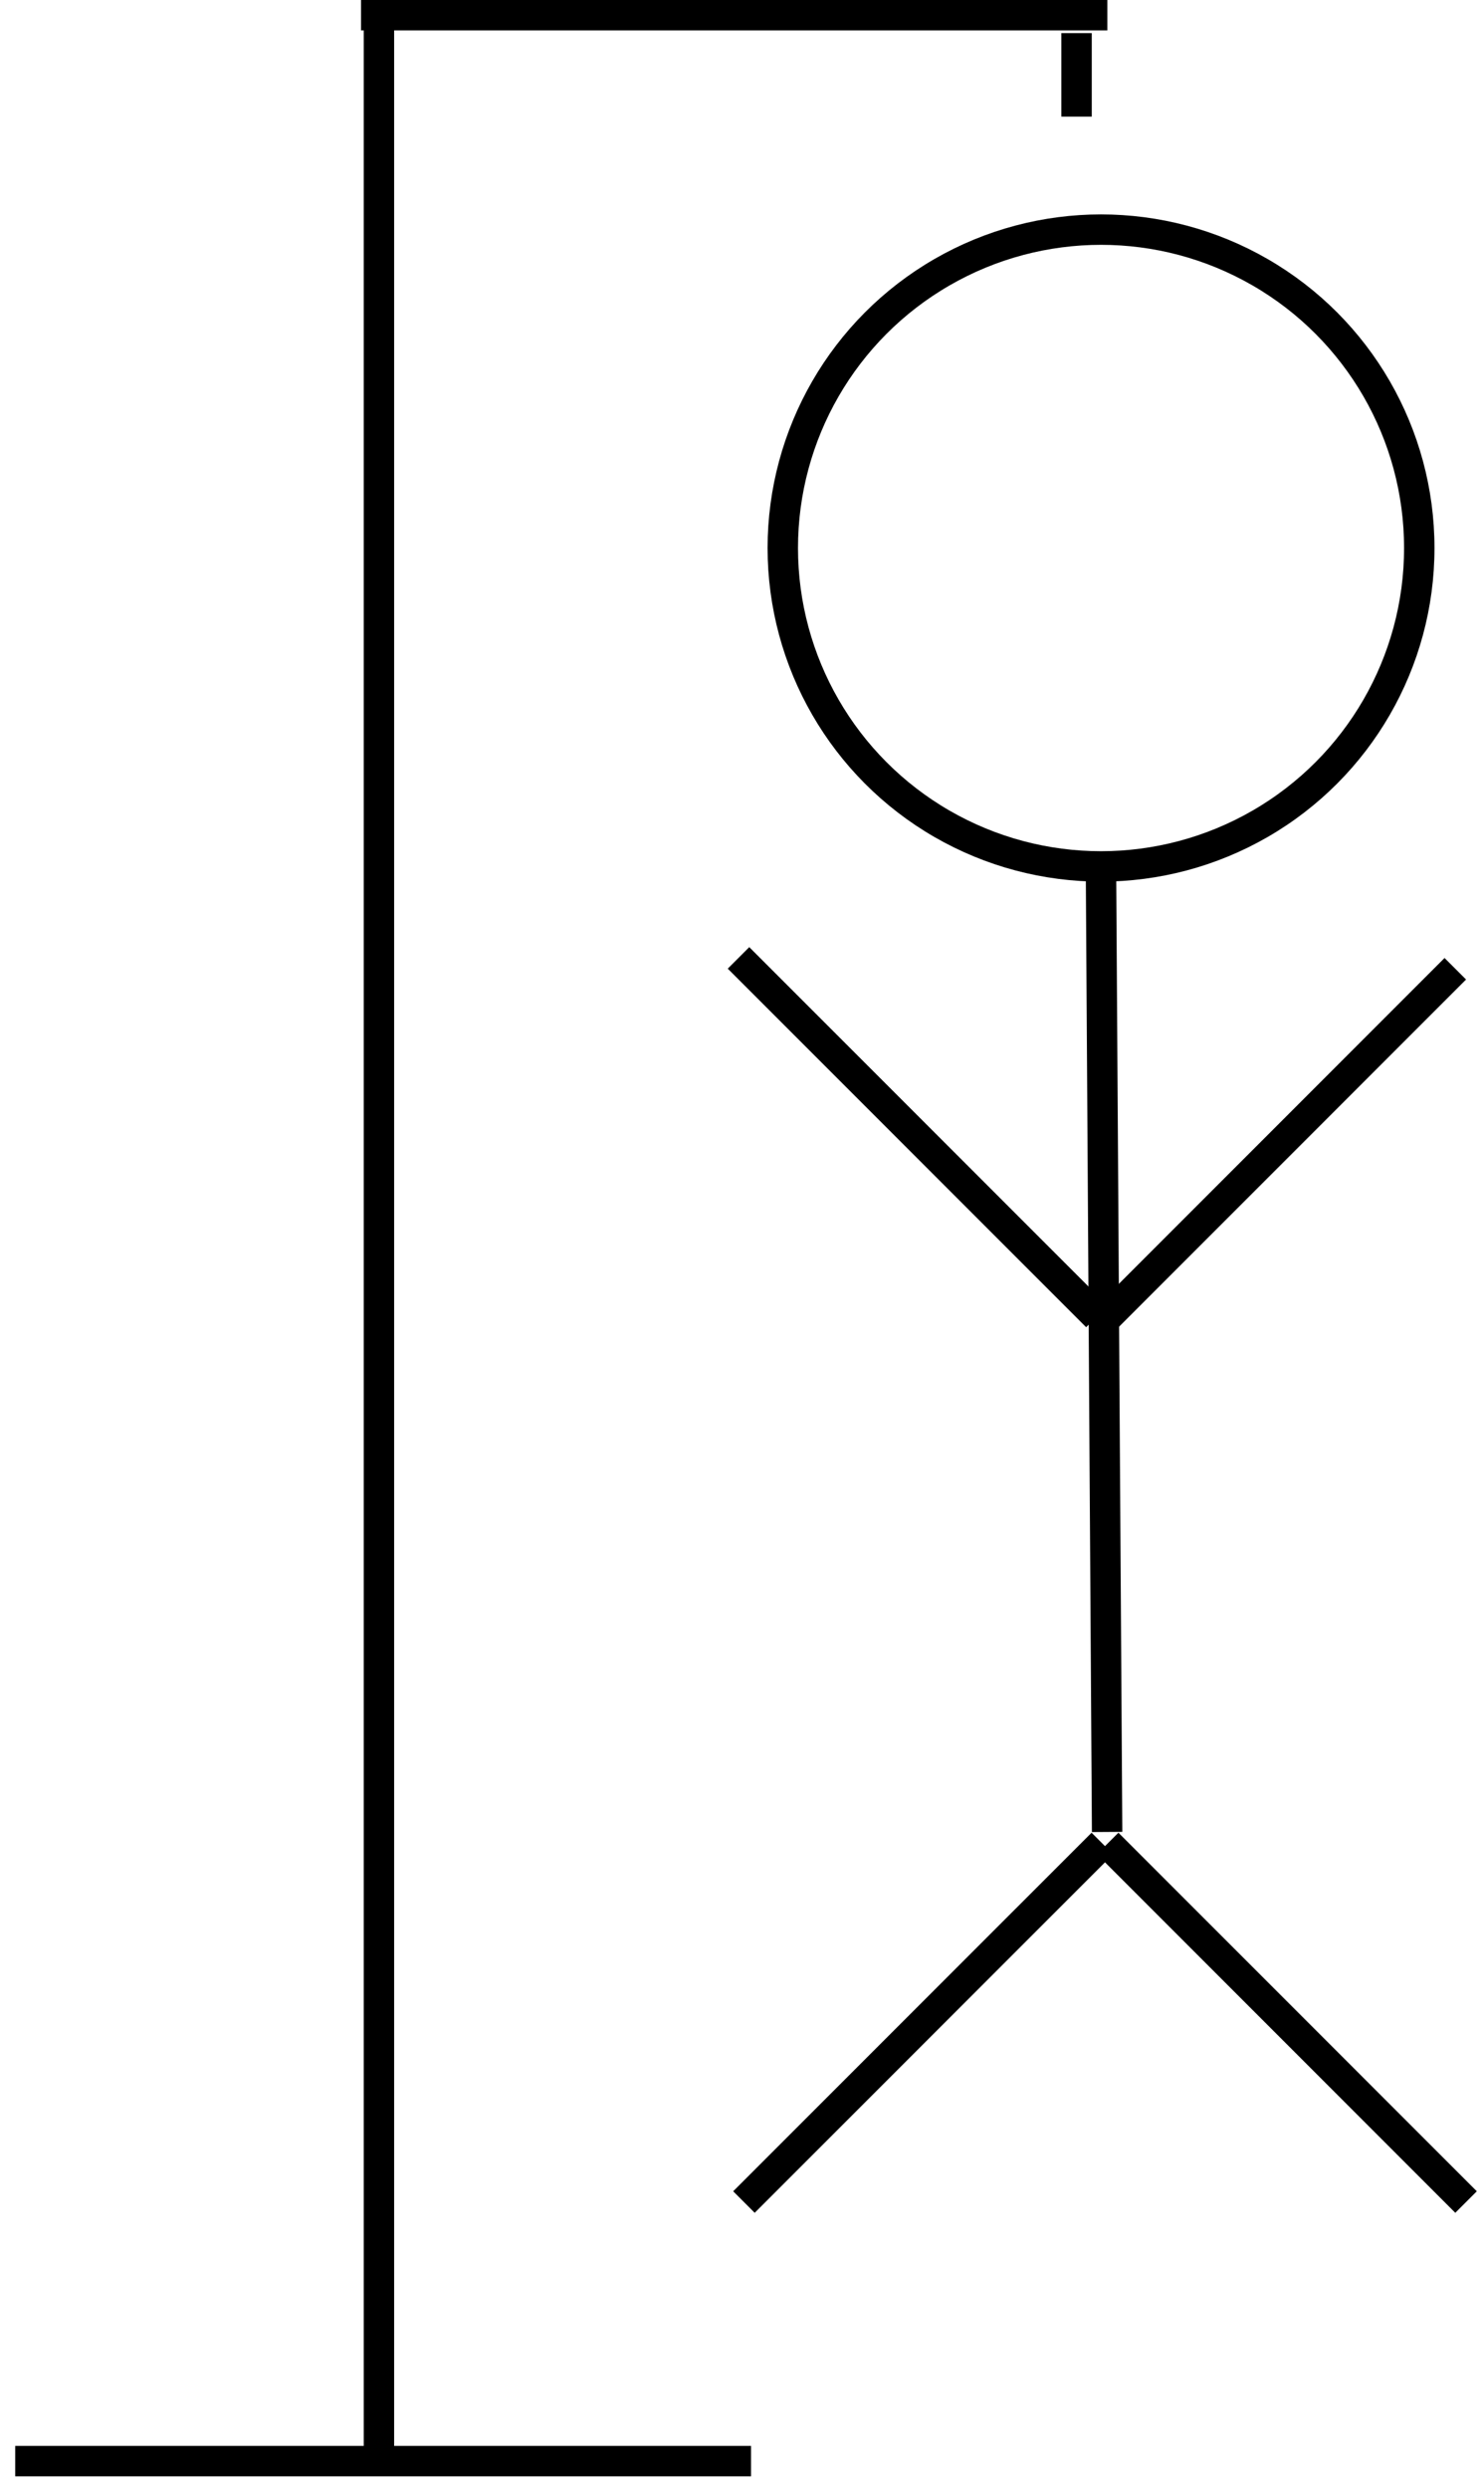 <svg width="244" height="409" xmlns="http://www.w3.org/2000/svg" xmlns:svg="http://www.w3.org/2000/svg">
 <!-- Created with SVG-edit - http://svg-edit.googlecode.com/ -->
 <g>
  <title>Layer 1</title>
  <circle fill="none" stroke="#000000" stroke-width="5" stroke-dasharray="null" stroke-linejoin="null" stroke-linecap="null" cx="181.032" cy="90.062" r="52.326" id="head"/>
  <line fill="none" stroke="#000000" stroke-width="5" stroke-dasharray="null" stroke-linejoin="null" stroke-linecap="null" x1="181.032" y1="144.062" x2="182.032" y2="301.062" id="svg_9"/>
  <line fill="none" stroke="#000000" stroke-width="5" stroke-dasharray="null" stroke-linejoin="null" stroke-linecap="null" x1="122.318" y1="302.955" x2="181.246" y2="361.884" id="left_leg" transform="rotate(90 151.782,332.42) "/>
  <line fill="none" stroke="#000000" stroke-width="5" stroke-dasharray="null" stroke-linejoin="null" stroke-linecap="null" x1="121.425" y1="157.42" x2="180.354" y2="216.348" id="left_arm"/>
  <line fill="none" stroke="#000000" stroke-width="5" stroke-dasharray="null" stroke-linejoin="null" stroke-linecap="null" x1="180.354" y1="159.205" x2="239.282" y2="218.134" id="svg_19" transform="rotate(90 209.818,188.67) "/>
  <line fill="none" stroke="#000000" stroke-width="5" stroke-dasharray="null" stroke-linejoin="null" stroke-linecap="null" x1="2.5" y1="404.461" x2="123.486" y2="404.461" id="gallows base"/>
  <line fill="none" stroke="#000000" stroke-width="5" stroke-dasharray="null" stroke-linejoin="null" stroke-linecap="null" x1="62.304" y1="4.461" x2="62.304" y2="406.853" id="gallows upright"/>
  <line fill="none" stroke-width="5" stroke-dasharray="null" stroke-linejoin="null" stroke-linecap="null" x1="59.363" y1="2.5" x2="182.072" y2="2.5" id="gallows upright" stroke="#000000"/>
  <line fill="none" stroke="#000000" stroke-width="5" stroke-dasharray="null" stroke-linejoin="null" stroke-linecap="null" x1="177.01" y1="19.167" x2="177.01" y2="5.441" id="rope"/>
  <line fill="none" stroke="#000000" stroke-width="5" stroke-dasharray="null" stroke-linejoin="null" stroke-linecap="null" x1="182.122" y1="302.955" x2="241.05" y2="361.884" id="right_leg"/>
 </g>
</svg>